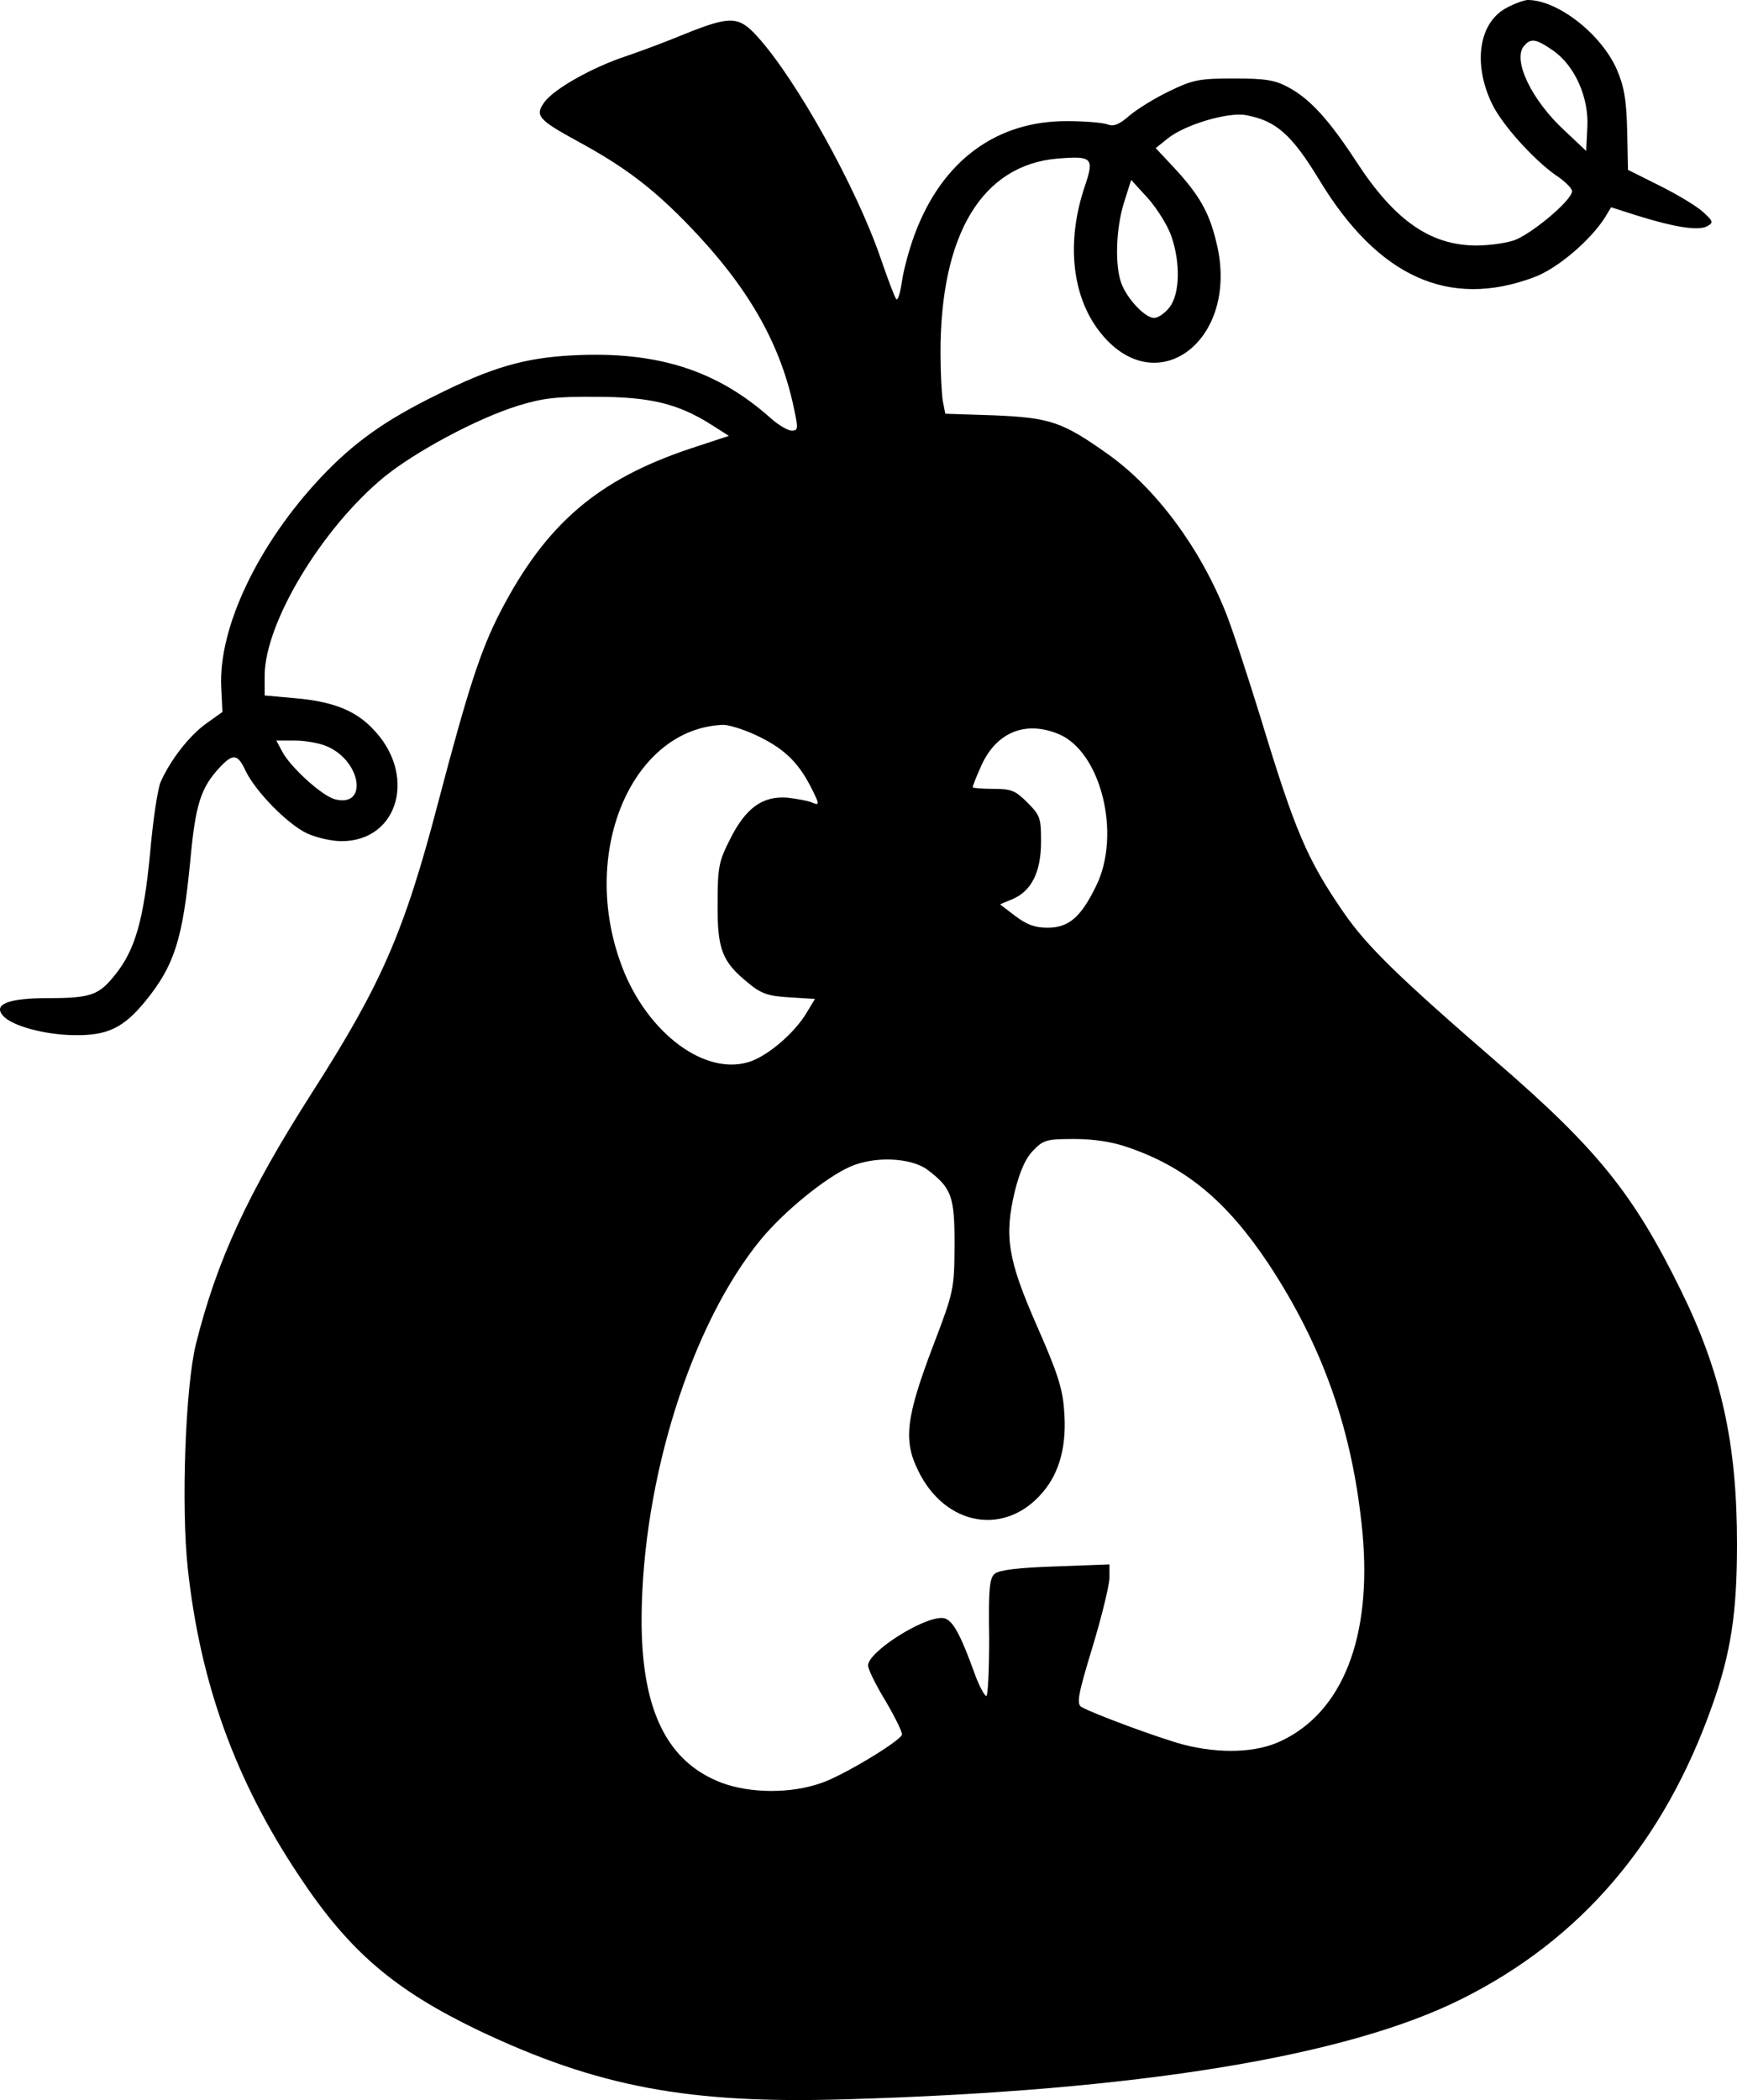 <svg xmlns="http://www.w3.org/2000/svg" version="1.0" preserveAspectRatio="xMidYMid meet" viewBox="1386.21 126 431.79 521.79">

    <g transform="translate(0,2000) scale(0.1,-0.1)" fill="#000000" stroke="none">
        <path d="M17610 18722 c-71 -35 -88 -138 -39 -240 25 -52 103 -138 158 -177 23 -15 41 -33 41 -40 0 -23 -106 -111 -147 -123 -22 -7 -63 -12 -90 -12 -115 0 -204 62 -299 208 -68 104 -115 156 -169 185 -33 18 -57 22 -135 22 -86 0 -102 -3 -160 -31 -36 -17 -81 -45 -100 -61 -26 -23 -40 -28 -55 -22 -11 4 -55 8 -97 8 -178 2 -314 -98 -382 -281 -14 -37 -28 -90 -32 -118 -4 -28 -10 -48 -14 -43 -4 4 -21 50 -39 102 -60 175 -209 443 -306 550 -46 51 -67 52 -177 8 -46 -19 -112 -44 -148 -56 -85 -28 -179 -81 -204 -114 -25 -34 -17 -44 82 -98 118 -64 189 -118 282 -215 139 -145 218 -281 253 -436 14 -64 14 -68 -3 -68 -9 0 -33 14 -51 30 -135 121 -285 168 -494 157 -120 -6 -203 -31 -339 -99 -128 -63 -205 -118 -287 -205 -155 -165 -254 -372 -247 -520 l3 -62 -42 -30 c-41 -30 -88 -90 -112 -145 -7 -17 -19 -96 -26 -178 -16 -164 -37 -238 -86 -299 -41 -52 -61 -59 -168 -59 -97 0 -136 -15 -112 -43 21 -26 107 -49 181 -49 80 -1 120 19 174 85 72 89 92 153 111 347 13 142 26 182 73 233 34 36 45 34 65 -9 25 -51 102 -130 151 -154 23 -11 62 -20 87 -20 144 0 189 169 75 282 -43 44 -99 65 -188 73 l-78 7 0 49 c0 130 141 365 296 493 77 63 231 146 334 178 62 19 96 23 195 22 133 0 203 -17 285 -69 l44 -28 -94 -31 c-232 -77 -361 -188 -474 -406 -48 -93 -79 -186 -155 -475 -84 -321 -141 -451 -314 -721 -159 -249 -236 -416 -288 -624 -26 -106 -37 -402 -20 -558 31 -284 118 -525 276 -762 125 -189 237 -284 447 -385 295 -140 522 -183 913 -171 724 21 1244 106 1530 249 297 148 504 390 624 731 46 130 61 229 61 400 0 250 -39 426 -140 631 -117 238 -207 350 -457 566 -245 212 -323 288 -381 372 -91 132 -121 203 -206 483 -31 100 -69 217 -86 260 -65 164 -175 311 -293 395 -114 81 -144 91 -283 97 l-122 4 -6 30 c-3 17 -6 72 -6 122 0 295 104 466 291 482 87 7 92 2 67 -71 -45 -135 -32 -268 36 -357 140 -183 352 -24 292 219 -18 76 -43 119 -106 187 l-45 48 30 24 c42 34 149 66 194 58 75 -14 113 -47 182 -160 146 -242 323 -322 534 -243 58 21 141 92 177 149 l15 25 69 -22 c91 -28 149 -37 170 -25 16 9 15 12 -10 35 -15 14 -63 43 -107 65 l-80 40 -2 98 c-2 79 -8 110 -26 152 -39 88 -147 172 -221 172 -8 0 -31 -8 -50 -18z m112 -107 c54 -37 90 -116 86 -191 l-3 -59 -53 50 c-83 76 -130 176 -102 210 17 21 30 19 72 -10z m-948 -462 c23 -67 21 -144 -5 -177 -11 -14 -28 -26 -38 -26 -22 0 -66 46 -81 85 -17 44 -14 137 6 201 l18 57 42 -46 c23 -26 49 -68 58 -94z m-1034 -1239 c69 -32 105 -66 137 -128 22 -43 23 -48 6 -41 -10 5 -38 10 -63 13 -62 5 -104 -25 -143 -103 -28 -55 -31 -69 -31 -160 -1 -114 11 -145 77 -198 31 -26 49 -32 101 -35 l64 -4 -20 -33 c-31 -53 -102 -113 -149 -125 -114 -31 -258 84 -316 253 -98 279 34 578 257 586 14 0 50 -11 80 -25z m754 2 c105 -44 156 -249 93 -377 -38 -78 -68 -104 -121 -104 -32 0 -52 8 -80 29 l-38 29 31 13 c47 20 71 67 71 143 0 58 -2 65 -34 97 -30 30 -40 34 -85 34 -28 0 -51 2 -51 4 0 2 8 24 19 48 37 88 111 119 195 84z m-1820 -30 c86 -36 104 -153 21 -132 -32 8 -111 80 -131 118 l-15 28 46 0 c25 0 60 -6 79 -14z m1990 -996 c145 -49 247 -134 350 -288 137 -207 211 -418 235 -670 24 -259 -49 -446 -203 -518 -61 -29 -151 -32 -241 -9 -61 16 -228 78 -255 94 -12 8 -8 31 28 149 23 76 42 154 42 172 l0 33 -134 -5 c-92 -3 -140 -9 -151 -18 -13 -11 -16 -36 -14 -159 0 -80 -3 -145 -7 -145 -5 1 -17 24 -27 50 -40 111 -59 144 -84 144 -51 0 -183 -85 -183 -118 0 -10 20 -50 45 -91 24 -41 42 -78 39 -82 -12 -20 -149 -102 -200 -119 -76 -27 -176 -26 -247 0 -138 52 -201 183 -200 410 2 345 124 731 297 941 57 69 160 153 221 180 60 27 151 23 192 -7 61 -46 68 -66 68 -187 -1 -110 -1 -114 -53 -250 -68 -179 -75 -236 -37 -312 67 -137 216 -163 309 -53 43 50 61 119 53 208 -4 53 -19 96 -67 205 -73 166 -82 223 -55 336 13 51 27 82 46 101 25 26 34 28 102 28 47 0 94 -7 131 -20z"/>
    </g>
</svg>
